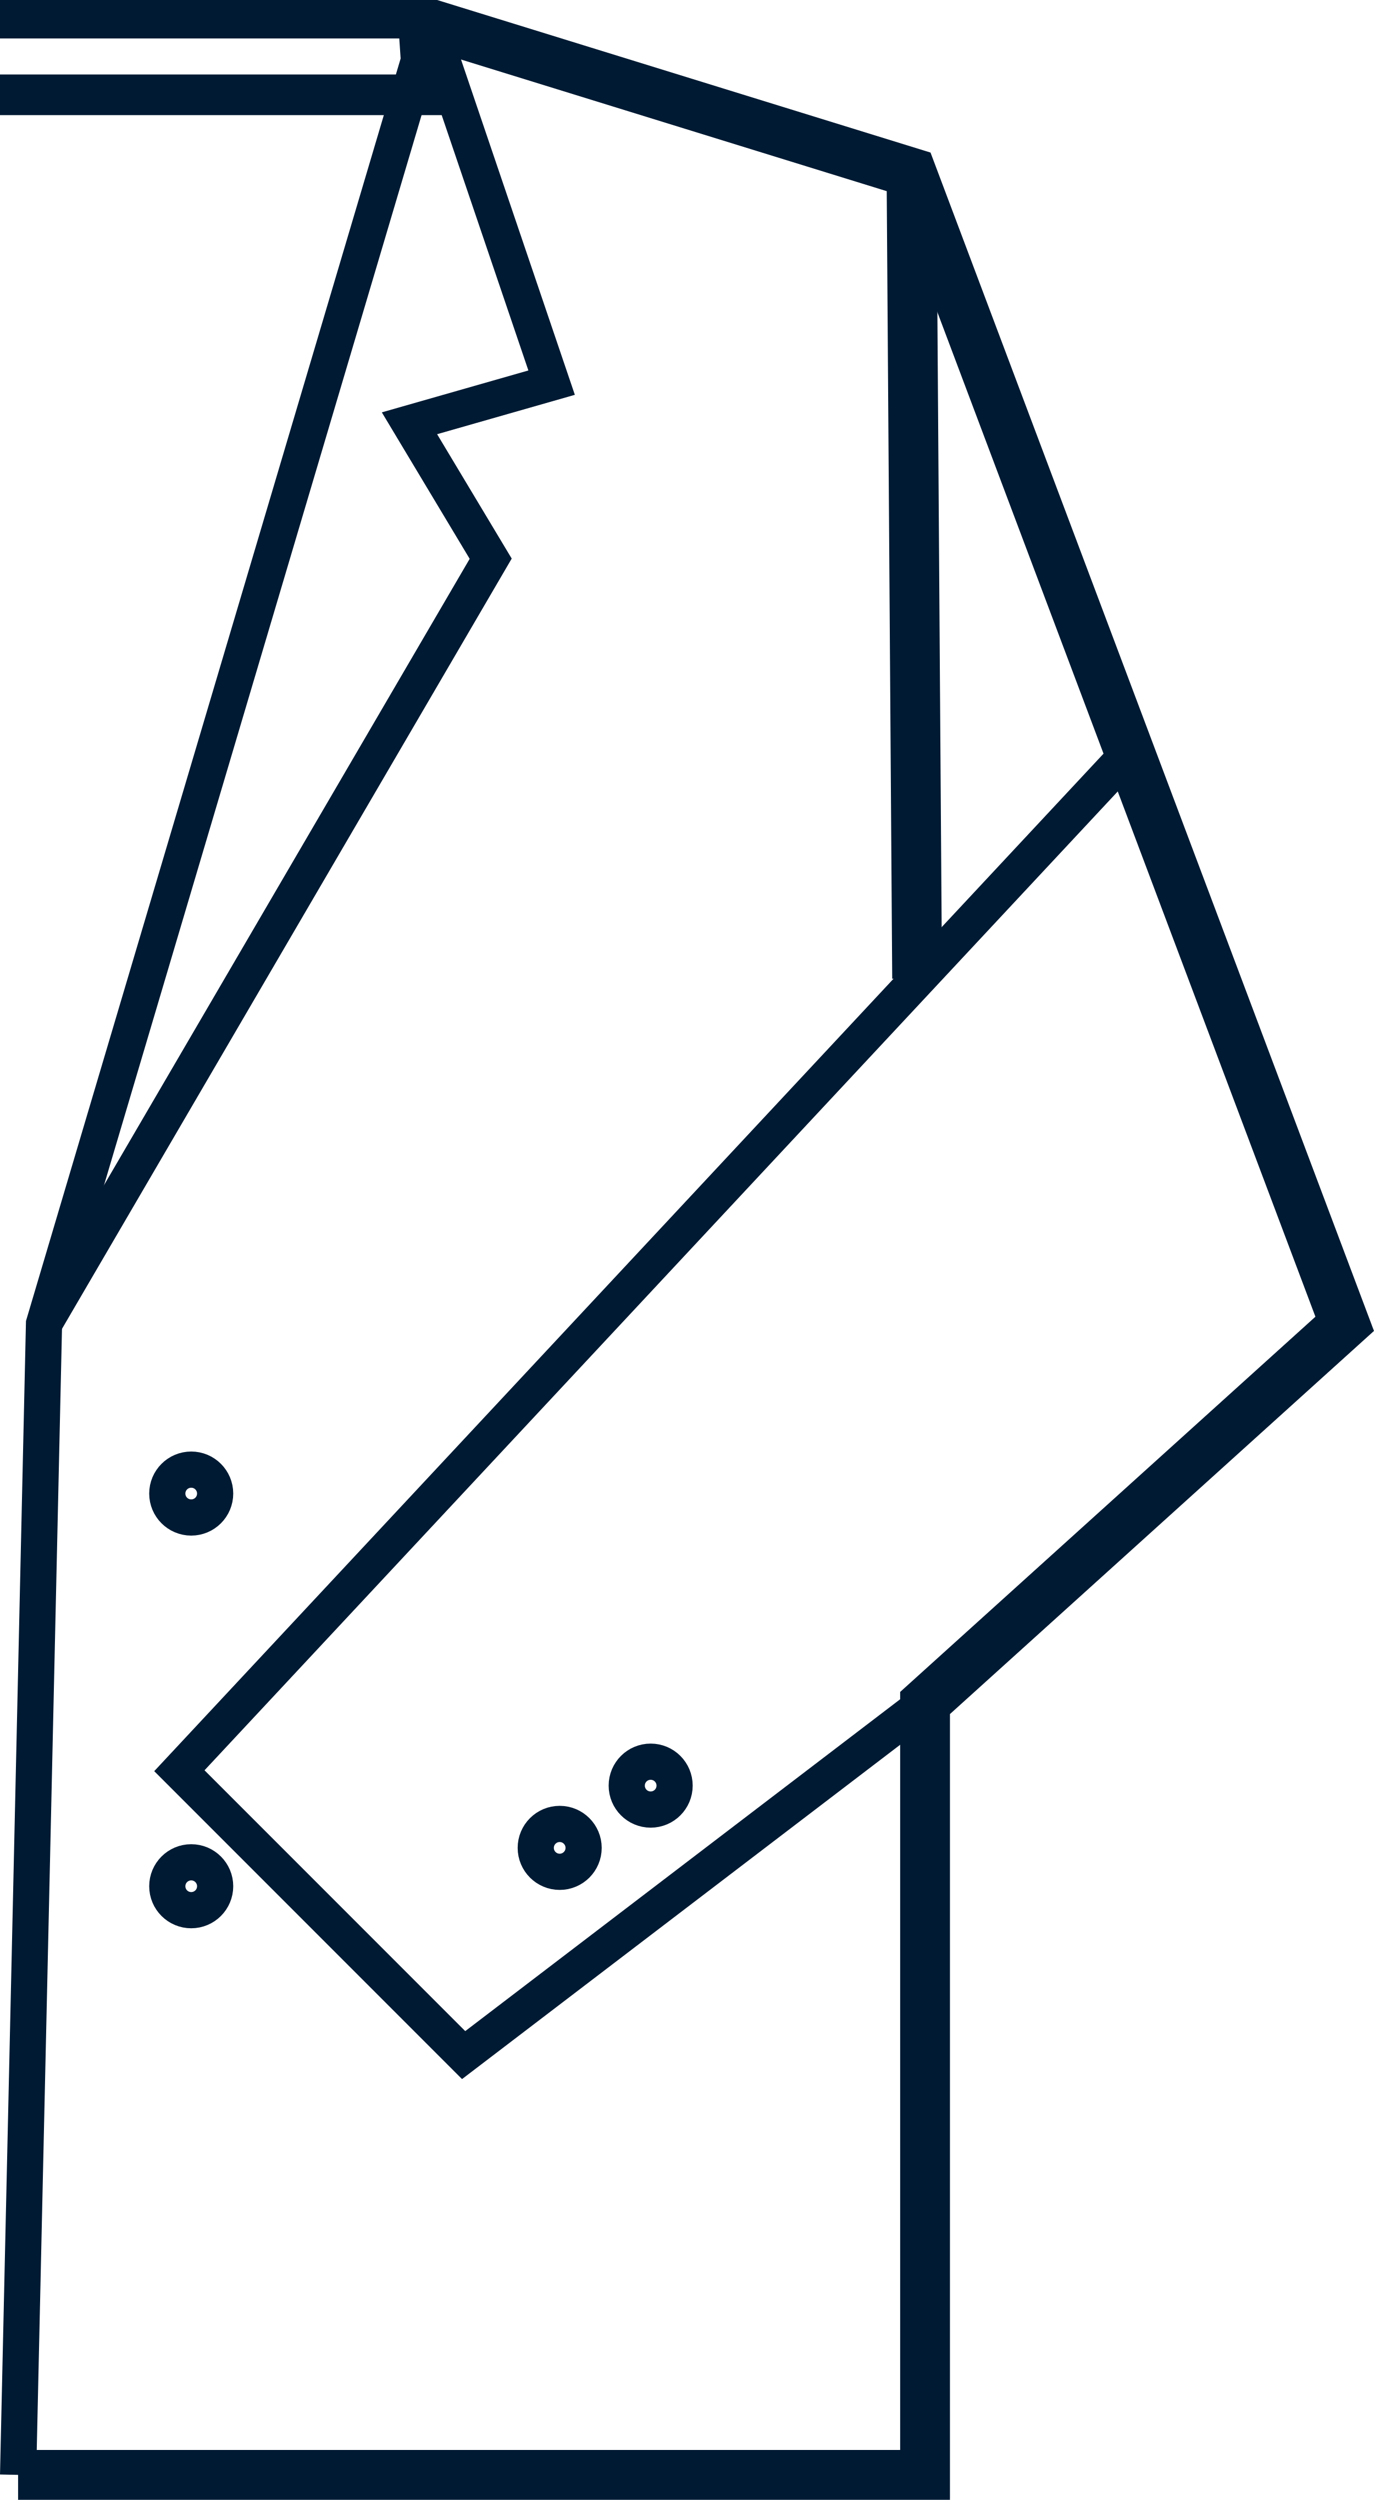 <svg width="75.957mm" height="138.14mm" version="1.1" viewBox="0 0 75.957 138.144" xmlns="http://www.w3.org/2000/svg">
 <g transform="translate(-98.97 -64.443)" fill="none" stroke="#001a33">
  <path d="m98.897 65.444h23.194l0.288 4.238h-23.649" stroke-width="2.246"/>
  <g>
   <path d="m122.73 65.758 26.631 8.232 23.947 63.61-23.199 20.954v42.656h-50.14" stroke-width="2.753"/>
   <path d="m149.67 118.52-0.31-44.527" stroke-width="2.753"/>
   <path d="m161.27 106.17-52.385 56.127 15.715 15.715 25.508-19.457" stroke-width="2"/>
  </g>
  <g stroke-width="2">
   <path d="m122.73 65.758-21.328 71.842-1.433 63.61"/>
   <path d="m101.4 137.6 24.696-42.282-4.49-7.484 7.858-2.245-6.735-19.831"/>
   <circle cx="129.91" cy="166.56" r="1.323"/>
   <circle cx="134.94" cy="163.12" r="1.323"/>
   <circle cx="109.54" cy="146.98" r="1.323"/>
   <circle cx="109.54" cy="168.68" r="1.323"/>
  </g>
 </g>
</svg>

